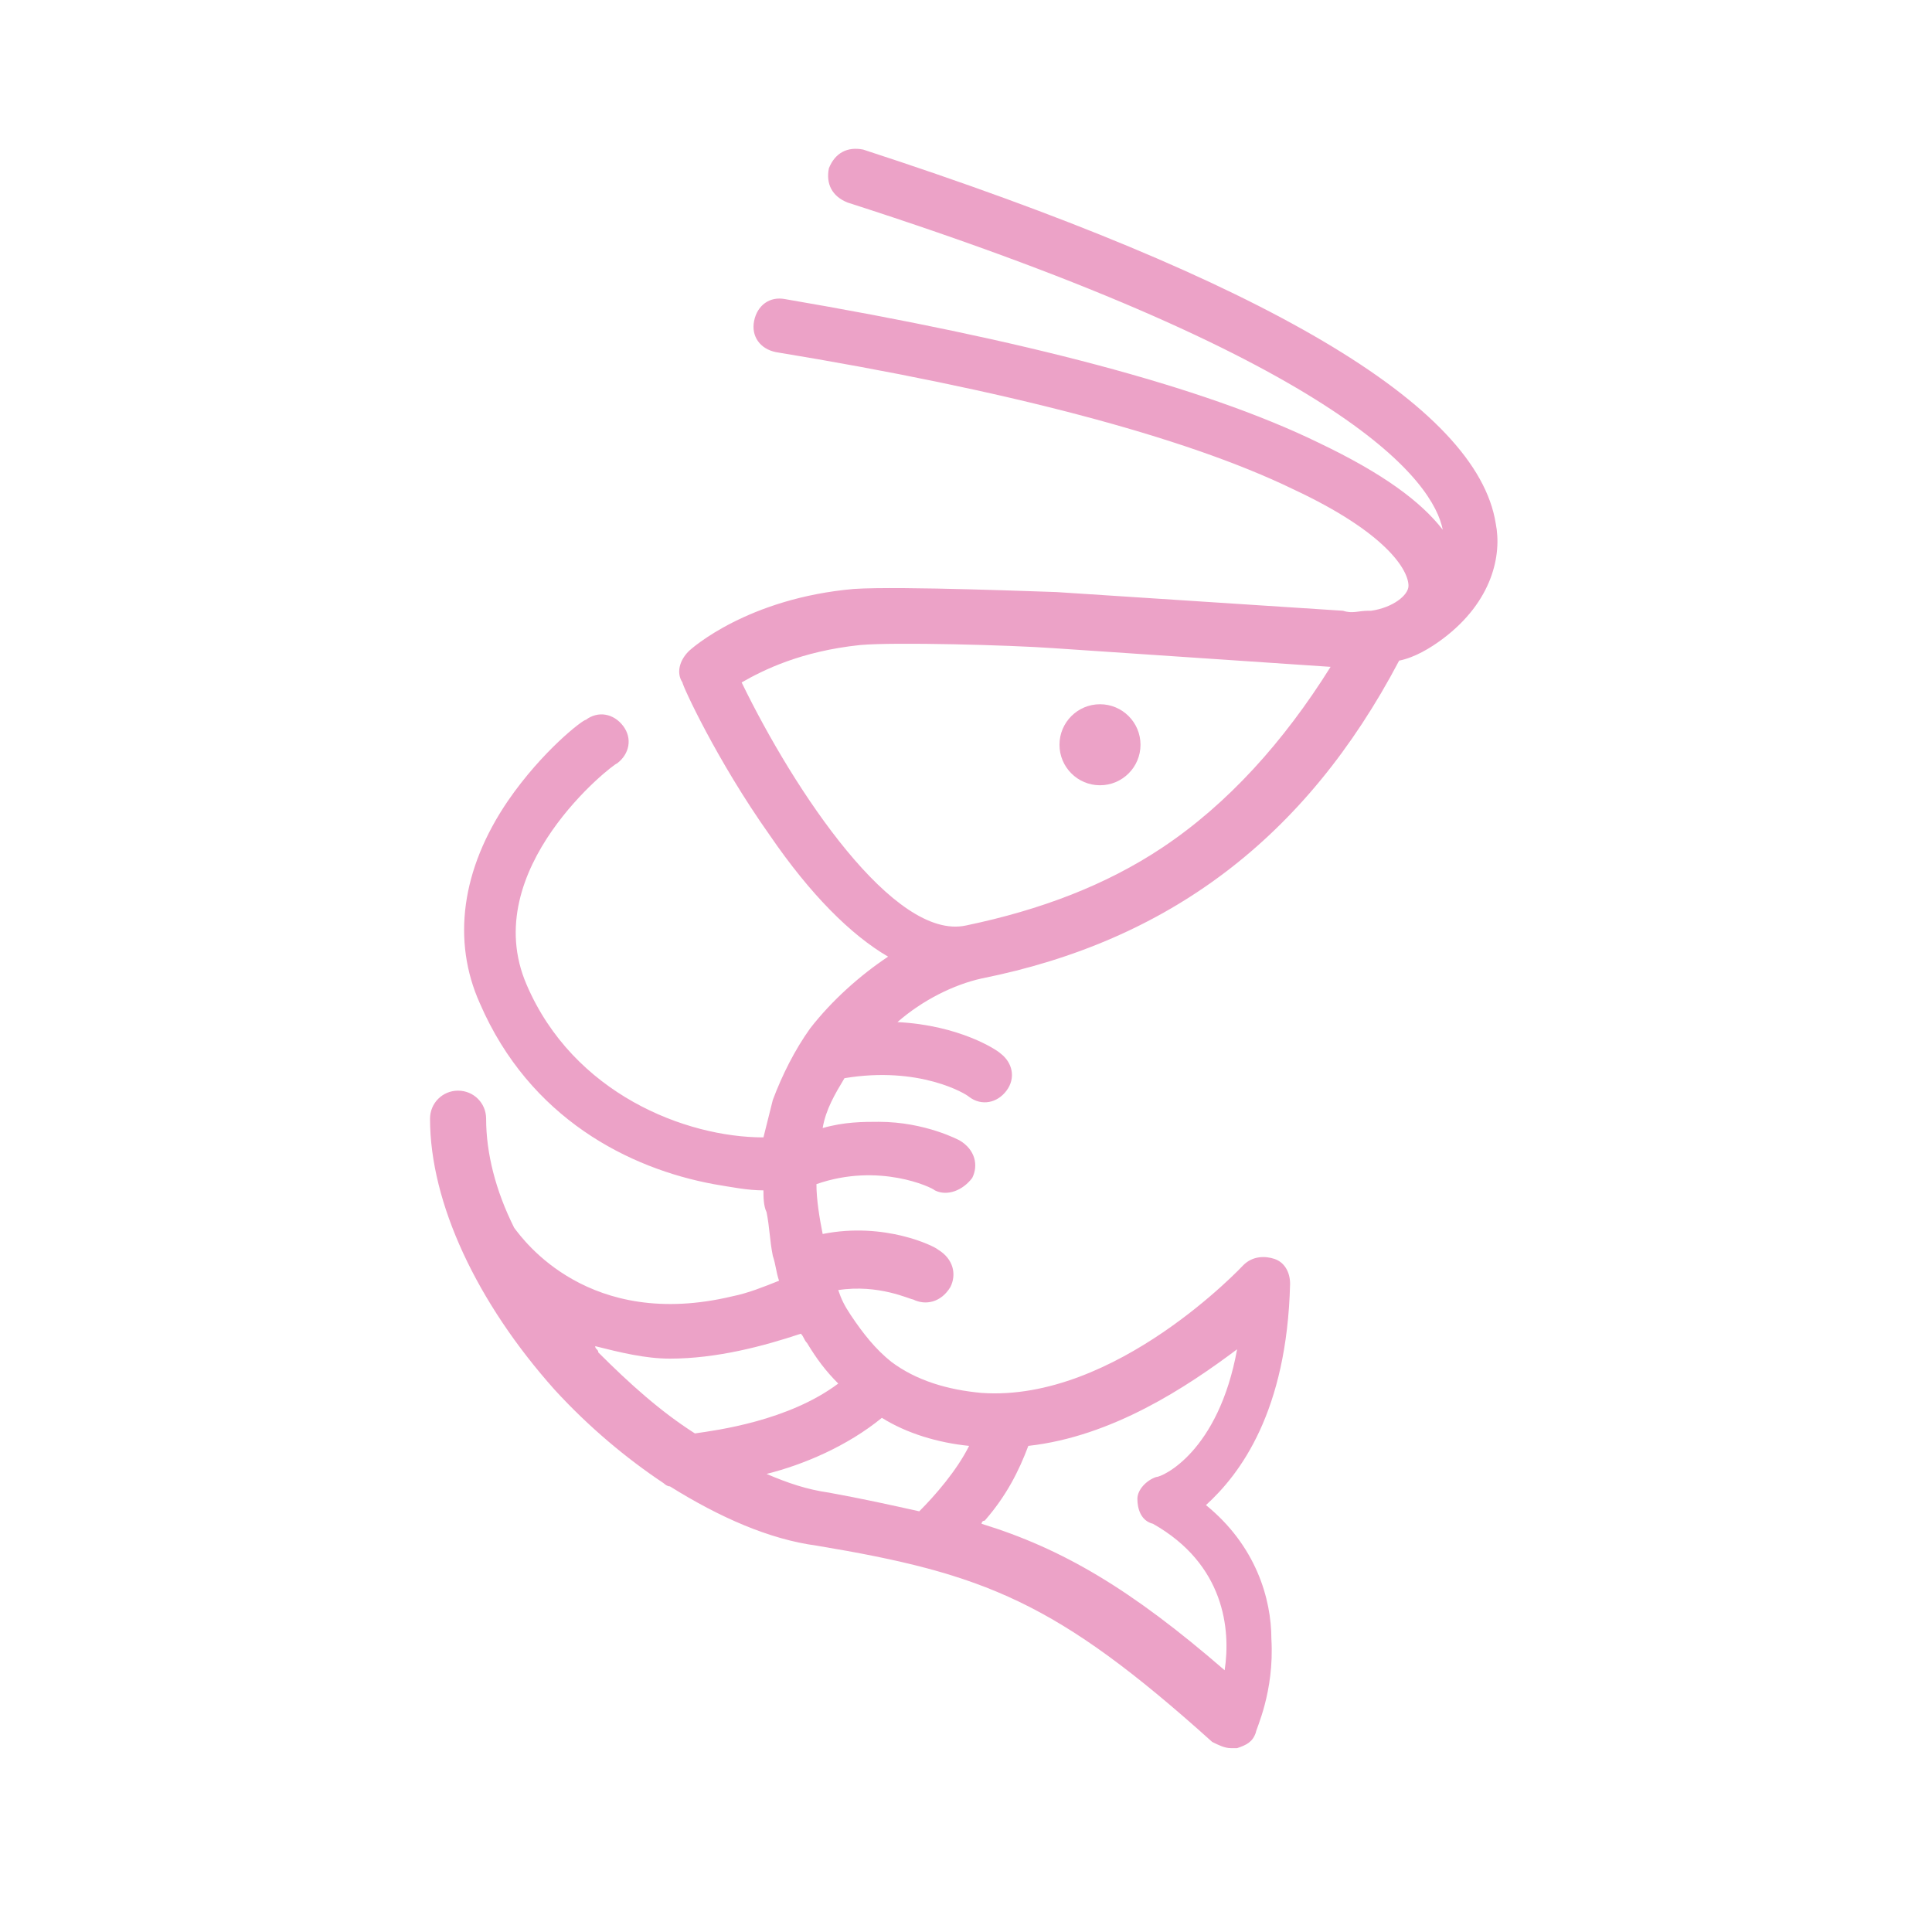 <?xml version="1.0" encoding="utf-8"?>
<!-- Generator: Adobe Illustrator 23.0.1, SVG Export Plug-In . SVG Version: 6.00 Build 0)  -->
<svg version="1.2" baseProfile="tiny" id="Layer_1" xmlns="http://www.w3.org/2000/svg" xmlns:xlink="http://www.w3.org/1999/xlink"
	 x="0px" y="0px" viewBox="0 0 62 62" xml:space="preserve">
<style type="text/css">
	.shrimp-trader0{fill:none;stroke:#B7B5CD;stroke-miterlimit:10;}
	.shrimp-trader1{fill:#ECA2C7}
</style>
<path class="shrimp-trader0" d="M-113.3,71.2"/>
<g>
	<path class="shrimp-trader1" d="M48,16.8C47.4,13,40.6,9,27.7,4.8c-0.5-0.1-0.9,0.1-1.1,0.6c-0.1,0.5,0.1,0.9,0.6,1.1
		c16.2,5.2,18.8,9,19.1,10.5c-0.7-0.9-1.9-1.8-4-2.8c-3.7-1.8-9.5-3.3-17.1-4.6c-0.5-0.1-0.9,0.2-1,0.7c-0.1,0.5,0.2,0.9,0.7,1
		c7.3,1.2,13.1,2.7,16.6,4.4c3,1.4,3.7,2.6,3.7,3.1c0,0.3-0.5,0.7-1.2,0.8c0,0-0.1,0-0.1,0c-0.3,0-0.5,0.1-0.8,0l-9.2-0.6
		c0,0,0,0,0,0c-0.2,0-5-0.2-6.5-0.1c-3.4,0.3-5.2,1.9-5.3,2c-0.3,0.3-0.4,0.7-0.2,1c0,0.1,1.1,2.5,2.8,4.9c1.3,1.9,2.6,3.2,3.8,3.9
		c-0.9,0.6-1.8,1.4-2.5,2.3c-0.5,0.7-0.9,1.5-1.2,2.3c-0.1,0.4-0.2,0.8-0.3,1.2c-2.5,0-6.1-1.4-7.6-4.9c-1.6-3.7,2.8-7.1,2.9-7.1
		c0.4-0.3,0.5-0.8,0.2-1.2c-0.3-0.4-0.8-0.5-1.2-0.2c-0.1,0-1.4,1-2.5,2.6c-1.5,2.2-1.8,4.5-0.9,6.5c1.6,3.7,4.8,5.3,7.5,5.8
		c0.6,0.1,1.1,0.2,1.6,0.2c0,0.2,0,0.5,0.1,0.7c0.1,0.5,0.1,0.9,0.2,1.4c0.1,0.3,0.1,0.5,0.2,0.8c-0.5,0.2-1,0.4-1.5,0.5
		c-4.6,1.1-6.7-1.8-7-2.2c-0.6-1.2-0.9-2.4-0.9-3.5c0-0.5-0.4-0.9-0.9-0.9c-0.5,0-0.9,0.4-0.9,0.9c0,2.7,1.5,5.9,4,8.7
		c1.1,1.2,2.3,2.2,3.5,3c0,0,0.1,0.1,0.2,0.1c1.6,1,3.2,1.7,4.7,1.9c5.4,0.9,7.7,1.8,12.7,6.3c0.2,0.1,0.4,0.2,0.6,0.2
		c0.1,0,0.1,0,0.2,0c0.3-0.1,0.5-0.2,0.6-0.5c0-0.1,0.6-1.3,0.5-3c0-1.3-0.5-3-2.1-4.3c1.1-1,2.6-3,2.7-7.1c0-0.4-0.2-0.7-0.5-0.8
		c-0.3-0.1-0.7-0.1-1,0.2c0,0-4.1,4.4-8.4,4.1c-1.1-0.1-2.1-0.4-2.9-1c0,0,0,0,0,0c-0.5-0.4-0.9-0.9-1.3-1.5
		c-0.2-0.3-0.3-0.5-0.4-0.8c1.3-0.2,2.3,0.3,2.4,0.3c0.4,0.2,0.9,0.1,1.2-0.4c0.2-0.4,0.1-0.9-0.4-1.2c-0.1-0.1-1.7-0.9-3.7-0.5
		c-0.1-0.5-0.2-1.1-0.2-1.6c2-0.7,3.7,0.1,3.8,0.2c0.4,0.2,0.9,0,1.2-0.4c0.2-0.4,0.1-0.9-0.4-1.2c0,0-1.1-0.6-2.6-0.6
		c-0.5,0-1.1,0-1.8,0.2c0.1-0.6,0.4-1.1,0.7-1.6c2.4-0.4,3.9,0.5,4,0.6c0.4,0.3,0.9,0.2,1.2-0.2c0.3-0.4,0.2-0.9-0.2-1.2
		c-0.1-0.1-1.3-0.9-3.3-1c0.8-0.7,1.8-1.2,2.7-1.4c6-1.2,10.4-4.5,13.4-10.2c0.5-0.1,1-0.4,1.4-0.7c0,0,0,0,0,0
		C47.9,19.3,48.2,17.8,48,16.8z M19.2,43.4c0-0.1-0.1-0.1-0.1-0.2c0.8,0.2,1.6,0.4,2.4,0.4c1.5,0,3-0.4,4.2-0.8
		c0.1,0.1,0.1,0.2,0.2,0.3c0.3,0.5,0.6,0.9,1,1.3c-1.6,1.2-3.9,1.5-4.6,1.6C21.2,45.3,20.2,44.4,19.2,43.4z M31.6,48.8
		c0.7-0.8,1.1-1.6,1.4-2.4c2.7-0.3,5.1-1.9,6.7-3.1c-0.6,3.3-2.4,4.1-2.6,4.1c-0.3,0.1-0.6,0.4-0.6,0.7c0,0.3,0.1,0.7,0.5,0.8
		c2.3,1.3,2.5,3.4,2.3,4.7c-3-2.6-5.2-3.9-7.8-4.7C31.5,48.9,31.5,48.8,31.6,48.8z M28.3,45.5c0.8,0.5,1.8,0.8,2.8,0.9
		c-0.4,0.8-1.1,1.6-1.6,2.1c-0.9-0.2-1.8-0.4-2.9-0.6c-0.7-0.1-1.3-0.3-2-0.6C25.8,47,27.2,46.4,28.3,45.5z M37.3,27.2
		c-1.8,1.2-3.9,2-6.3,2.5c-2.3,0.5-5.5-4.3-7.2-7.8c0.7-0.4,1.9-1,3.8-1.2c1.1-0.1,4.8,0,6.2,0.1l8.9,0.6
		C41.2,23.8,39.4,25.8,37.3,27.2z"/>
	<circle class="shrimp-trader1" cx="35.3" cy="23.9" r="1.3"/>
</g>
</svg>
